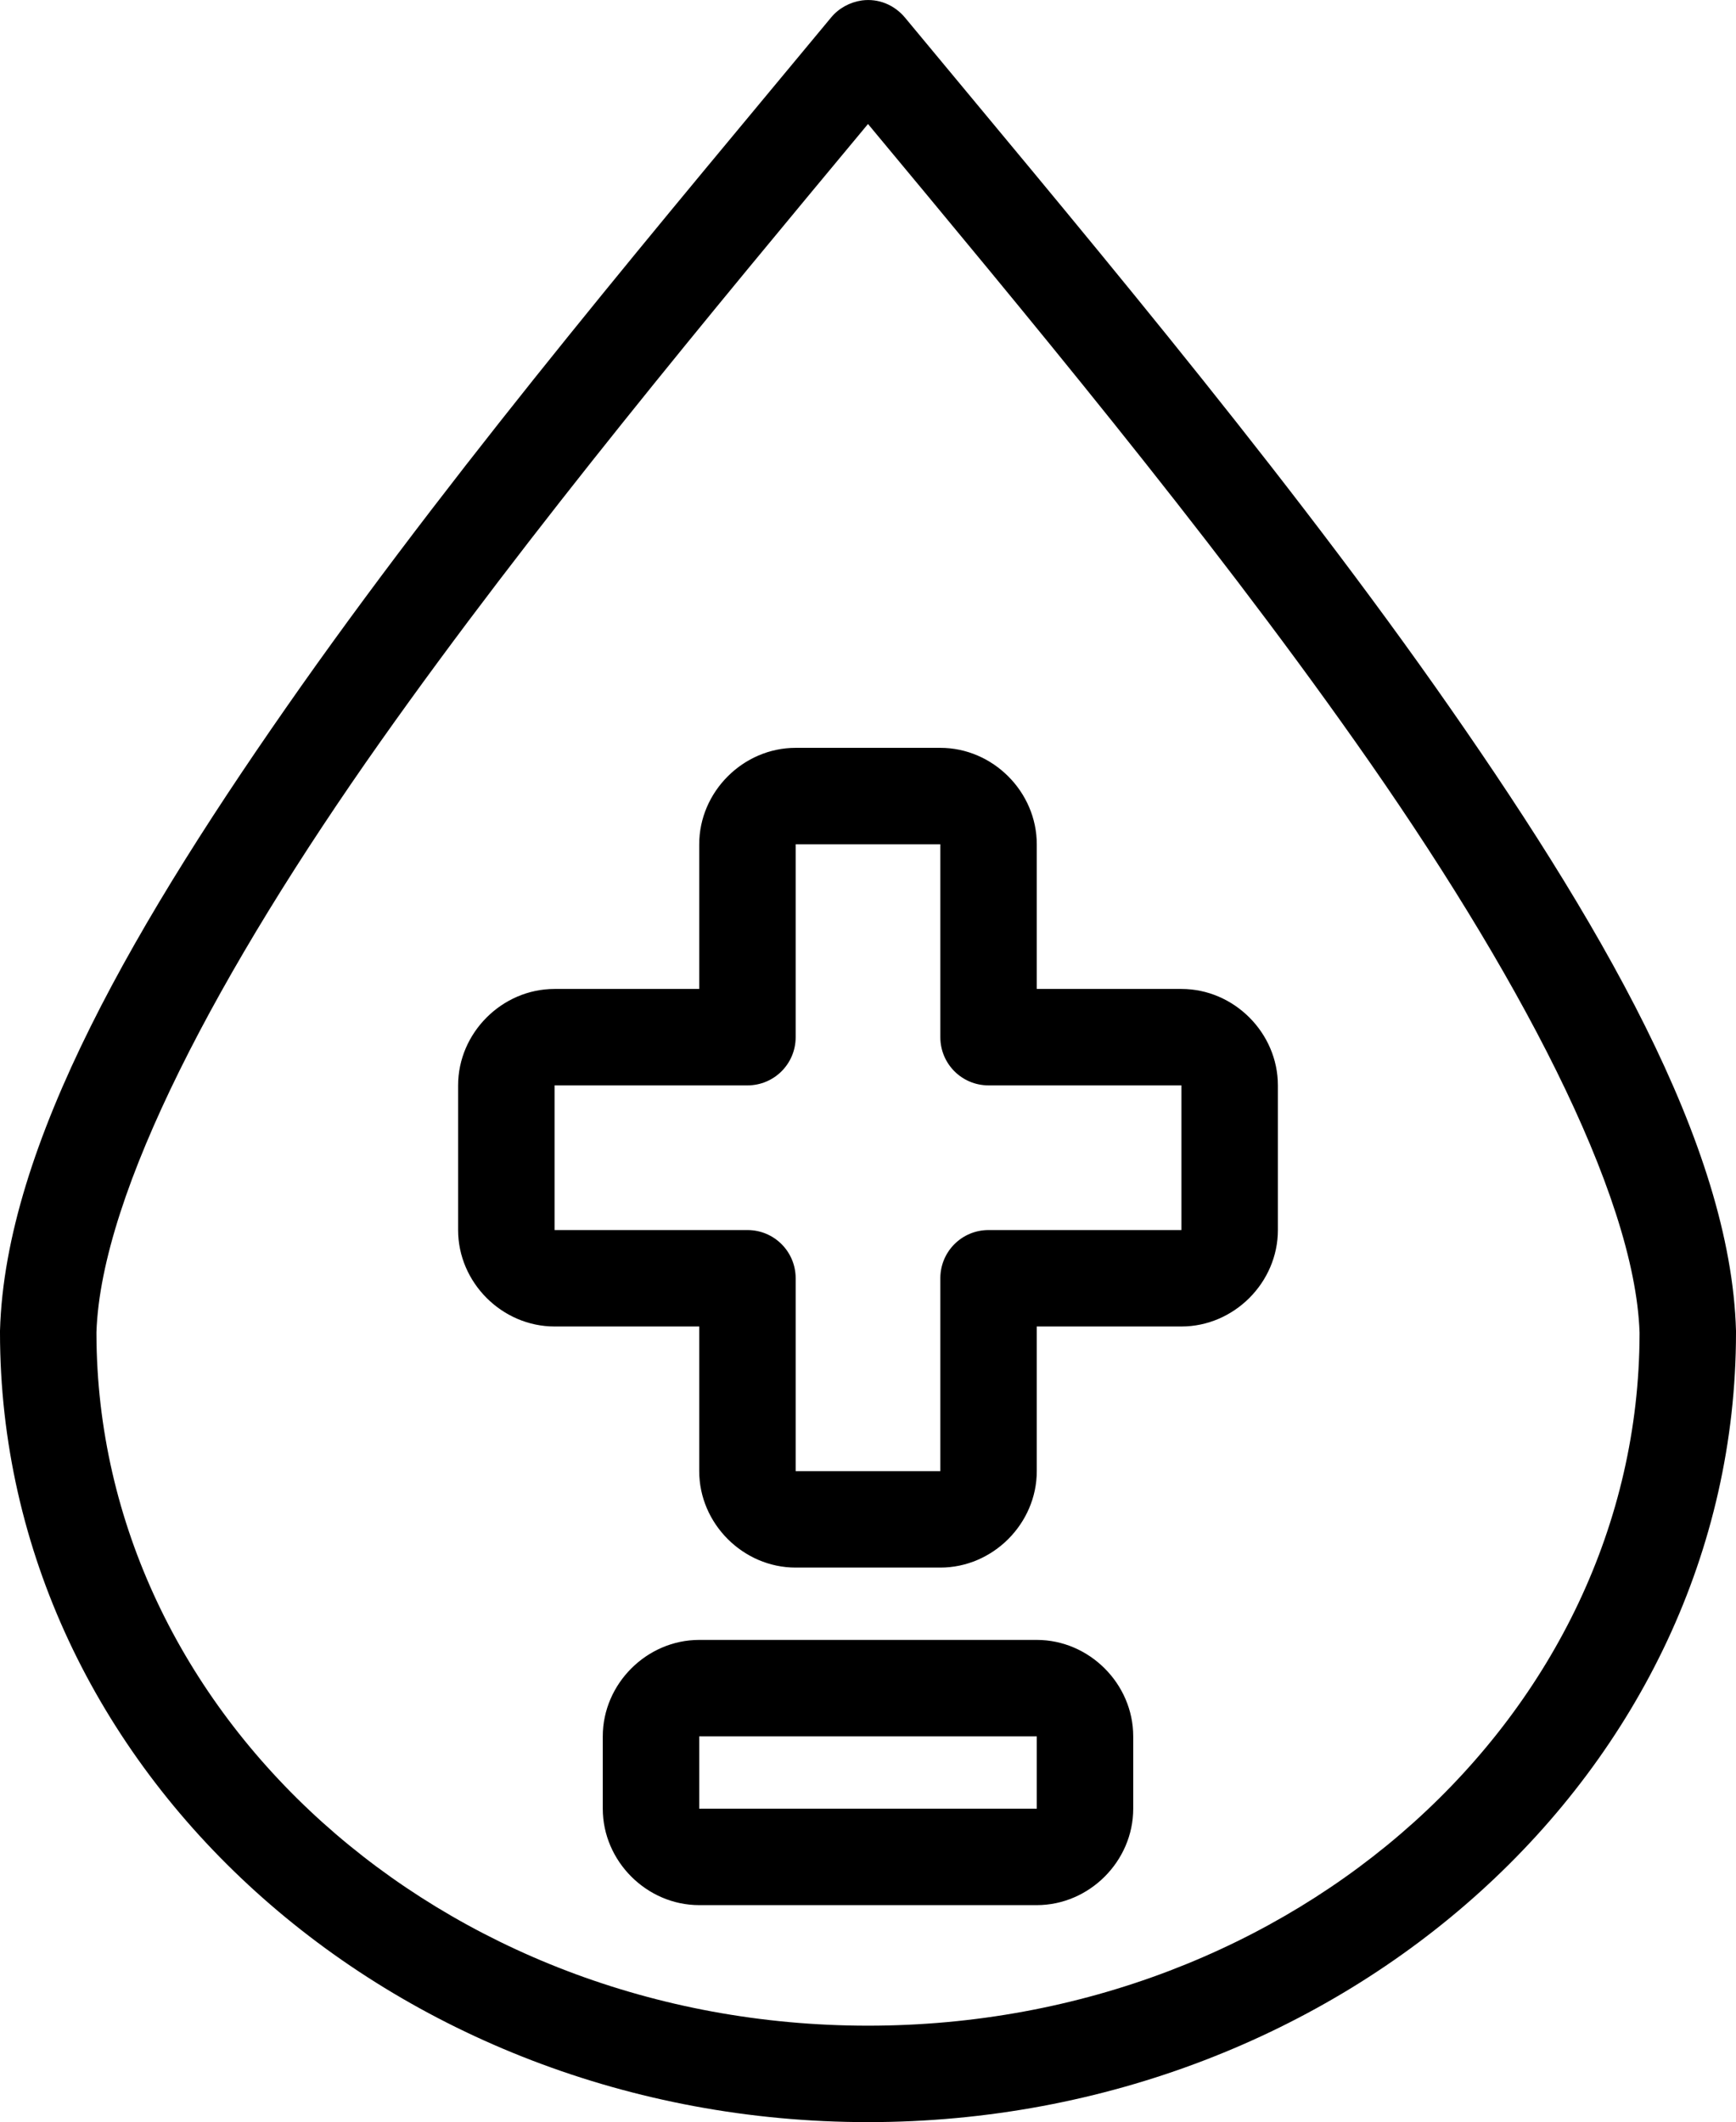 <?xml version="1.0" encoding="utf-8"?>
<!-- Generator: Adobe Illustrator 26.0.1, SVG Export Plug-In . SVG Version: 6.00 Build 0)  -->
<svg version="1.1" id="Layer_1" xmlns="http://www.w3.org/2000/svg" xmlns:xlink="http://www.w3.org/1999/xlink" x="0px" y="0px"
	 viewBox="0 0 403.2 492.9" style="enable-background:new 0 0 403.2 492.9;" xml:space="preserve">
<path d="M200.2,0.1c-2.8,0.4-5.4,1.8-7.2,4C155.8,49,108.4,104.9,70,159.3C31.6,213.8,1.2,265.9,0,309.1v0.4
	c0,101.8,91.2,183.4,201.6,183.4s201.6-81.6,201.6-183.4v-0.4c-1.2-43.2-31.6-95.3-70-149.8C294.8,104.9,247.4,49,210.2,4.1
	C207.7,1.1,204-0.4,200.2,0.1L200.2,0.1z M201.6,28.8c35.9,43.2,78.3,94,113.2,143.5c37.5,53.1,64.9,104.8,66,137.2
	c0,0.1,0,0.1,0,0.2v0.2c-0.2,88.2-79.9,160.6-179.2,160.6S22.6,398,22.4,309.8c0-0.1,0-0.1,0-0.2v-0.2c1.1-32.4,28.5-84.1,66-137.2
	C123.3,122.8,165.7,72,201.6,28.8L201.6,28.8z M184.8,173.7c-12.2,0-22.4,10.2-22.4,22.4v33.6h-33.6c-12.2,0-22.4,10.2-22.4,22.4
	v33.6c0,12.2,10.2,22.4,22.4,22.4h33.6v33.6c0,12.2,10.2,22.4,22.4,22.4h33.6c12.2,0,22.4-10.2,22.4-22.4v-33.6h33.6
	c12.2,0,22.4-10.2,22.4-22.4v-33.6c0-12.2-10.2-22.4-22.4-22.4h-33.6v-33.6c0-12.2-10.2-22.4-22.4-22.4H184.8z M184.8,196.1h33.6
	v44.8c0,6.2,5,11.2,11.2,11.2h44.8v33.6h-44.8c-6.2,0-11.2,5-11.2,11.2v44.8h-33.6v-44.8c0-6.2-5-11.2-11.2-11.2h-44.8v-33.6h44.8
	c6.2,0,11.2-5,11.2-11.2V196.1z M162.4,380.9c-12.2,0-22.4,10.2-22.4,22.4v16.8c0,12.2,10.2,22.4,22.4,22.4h78.4
	c12.2,0,22.4-10.2,22.4-22.4v-16.8c0-12.2-10.2-22.4-22.4-22.4H162.4z M162.4,403.3h78.4v16.8h-78.4V403.3z"/>
</svg>
